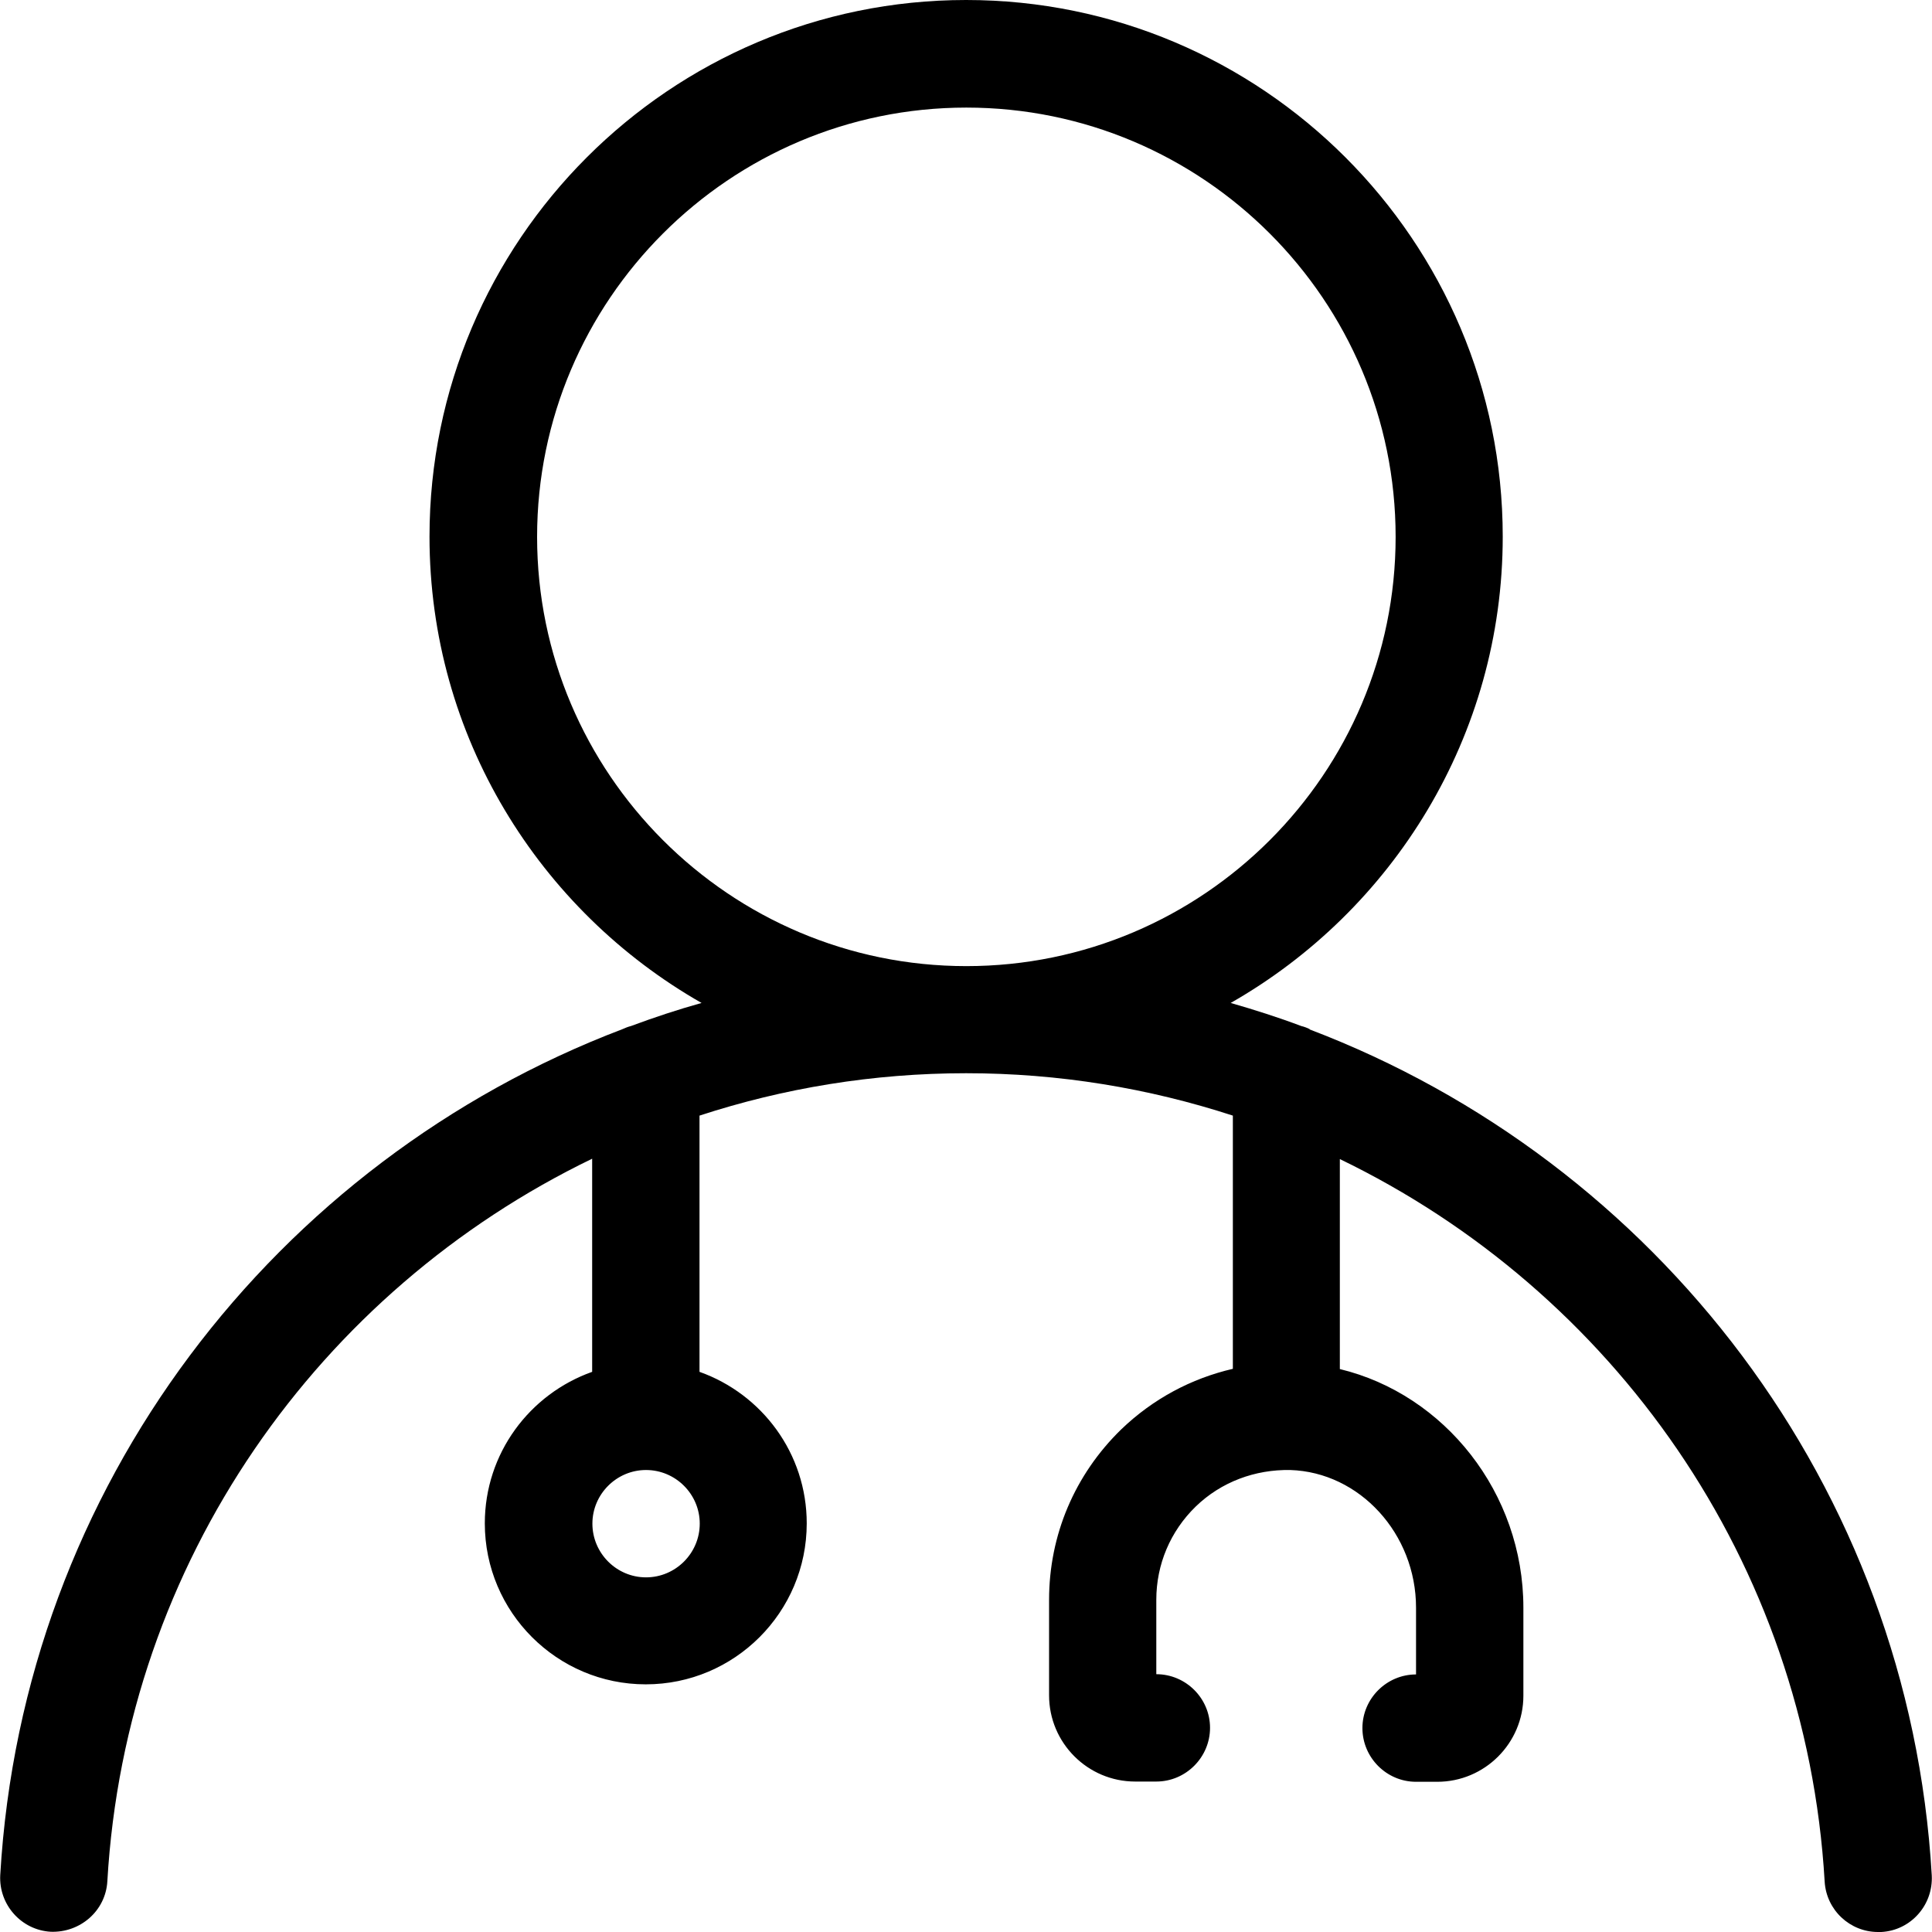 <svg width="16" height="16" viewBox="0 0 16 16" fill="none" xmlns="http://www.w3.org/2000/svg">
<path d="M10.847 8.523C10.825 8.512 10.801 8.503 10.776 8.497C10.585 8.425 10.39 8.363 10.192 8.306C11.534 7.541 12.445 6.097 12.445 4.444C12.445 1.993 10.452 0 8.001 0C5.55 0 3.557 1.993 3.557 4.444C3.557 6.097 4.466 7.539 5.81 8.306C5.613 8.361 5.419 8.425 5.226 8.497C5.202 8.503 5.179 8.512 5.155 8.523C2.286 9.614 0.189 12.303 0.002 15.529C-0.011 15.773 0.176 15.984 0.42 15.998C0.664 16.007 0.875 15.825 0.889 15.58C1.042 12.929 2.646 10.687 4.904 9.596V11.361C4.386 11.545 4.015 12.036 4.015 12.616C4.015 13.351 4.613 13.949 5.348 13.949C6.084 13.949 6.681 13.351 6.681 12.616C6.681 12.036 6.31 11.545 5.793 11.361V9.239C6.488 9.012 7.23 8.888 8.001 8.888C8.772 8.888 9.512 9.012 10.21 9.239V11.336C9.865 11.416 9.548 11.585 9.285 11.838C8.901 12.212 8.688 12.712 8.688 13.249V14.04C8.688 14.434 9.008 14.754 9.401 14.754H9.576C9.821 14.754 10.021 14.553 10.021 14.309C10.021 14.065 9.821 13.865 9.576 13.865V13.249C9.576 12.956 9.692 12.681 9.903 12.476C10.114 12.272 10.394 12.169 10.685 12.174C11.261 12.192 11.727 12.703 11.727 13.314V13.867C11.483 13.867 11.283 14.067 11.283 14.311C11.283 14.556 11.483 14.756 11.727 14.756H11.903C12.296 14.756 12.616 14.436 12.616 14.043V13.314C12.616 12.363 11.963 11.547 11.096 11.338V9.599C13.354 10.69 14.956 12.931 15.111 15.582C15.125 15.818 15.32 16 15.553 16C15.562 16 15.571 16 15.58 16C15.825 15.987 16.011 15.776 15.998 15.531C15.811 12.305 13.714 9.616 10.845 8.525L10.847 8.523ZM5.35 13.063C5.106 13.063 4.906 12.863 4.906 12.618C4.906 12.374 5.106 12.174 5.35 12.174C5.595 12.174 5.795 12.374 5.795 12.618C5.795 12.863 5.595 13.063 5.35 13.063ZM4.448 4.446C4.448 2.486 6.044 0.891 8.003 0.891C9.963 0.891 11.558 2.486 11.558 4.446C11.558 6.406 9.963 8.001 8.003 8.001C6.044 8.001 4.448 6.406 4.448 4.446Z" fill="black"/>
</svg>
